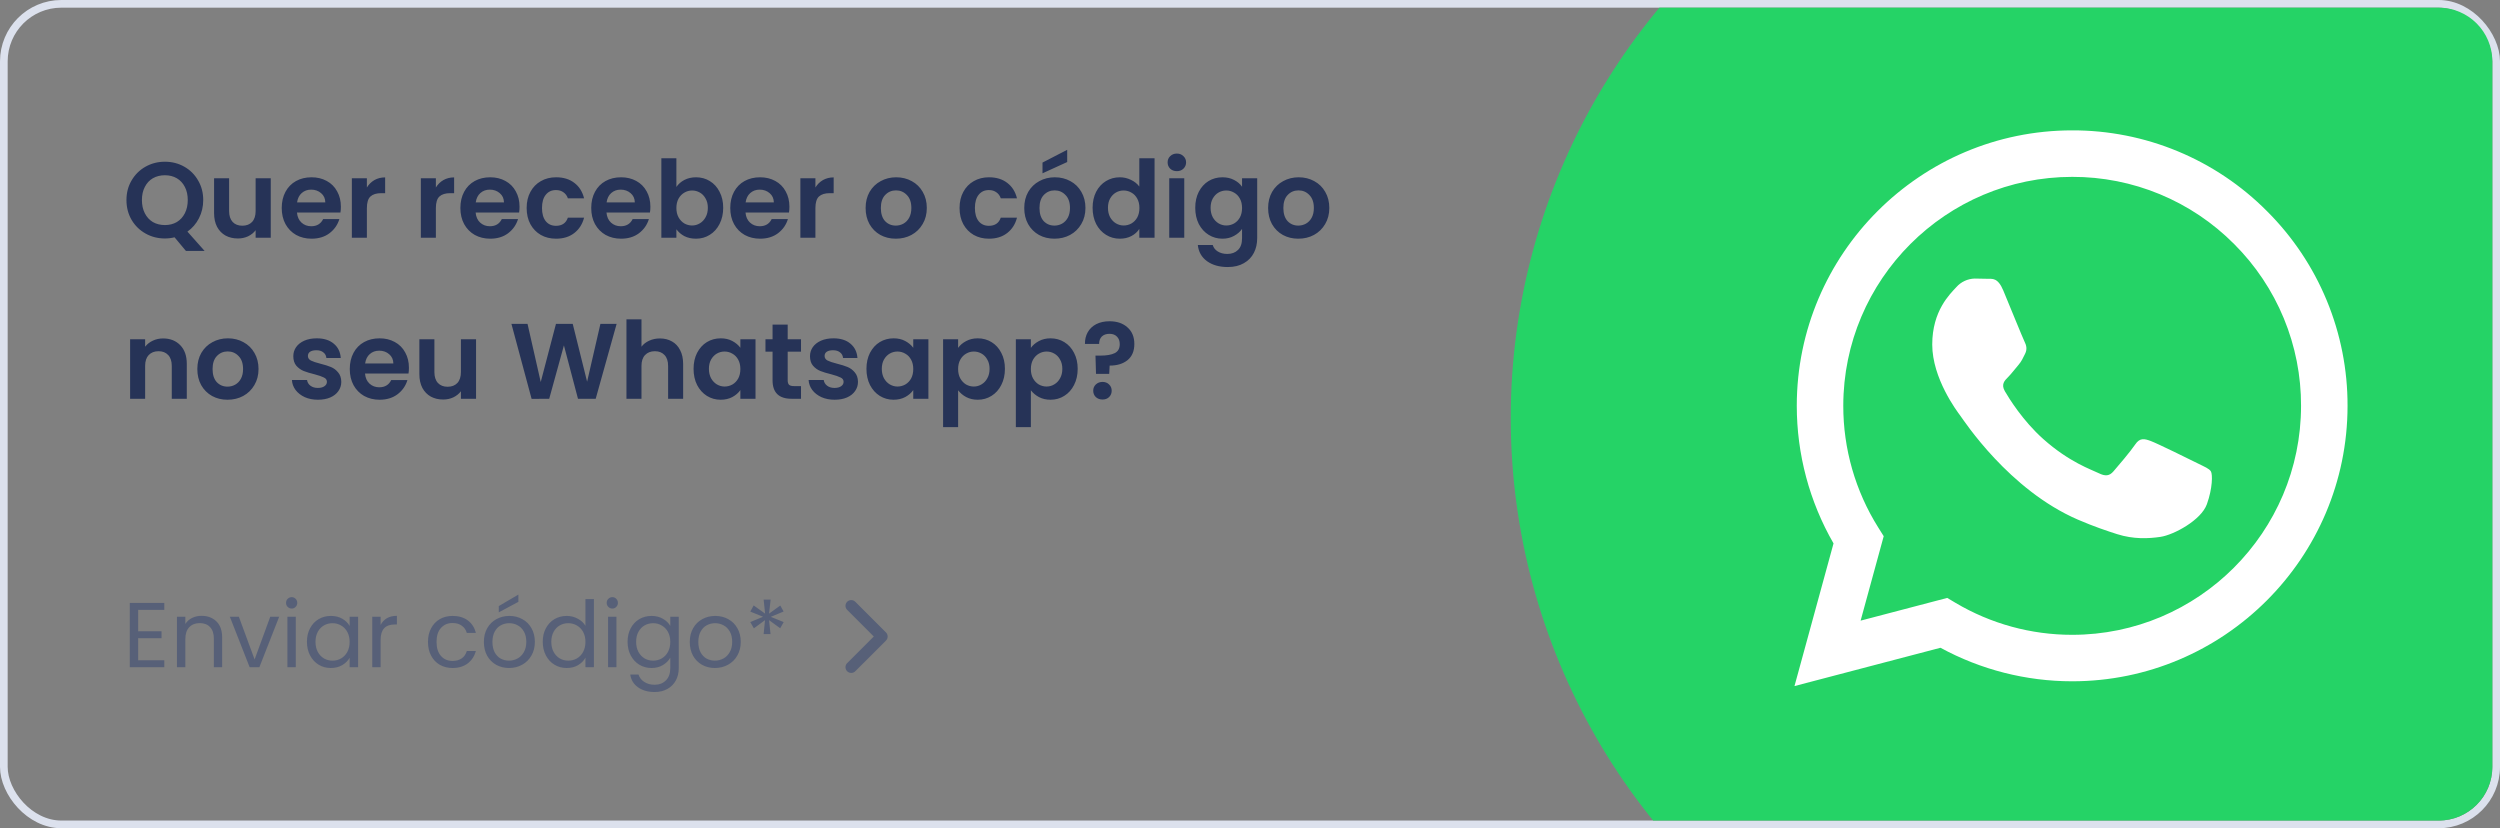 <svg width="326" height="108" viewBox="0 0 326 108" fill="none" xmlns="http://www.w3.org/2000/svg">
<rect x="0" y="0" width="326" height="108" fill="#808080" stroke="none"/>
<g clip-path="url(#clip0_8344_8473)">
<rect x="0.5" y="0.5" width="325" height="107" rx="7.5" stroke="#DCE1ED"/>
<path d="M24.246 32.722L22.762 30.944C22.351 31.047 21.931 31.098 21.502 31.098C20.587 31.098 19.747 30.883 18.982 30.454C18.217 30.025 17.61 29.432 17.162 28.676C16.714 27.911 16.49 27.047 16.49 26.086C16.49 25.134 16.714 24.28 17.162 23.524C17.61 22.759 18.217 22.161 18.982 21.732C19.747 21.303 20.587 21.088 21.502 21.088C22.426 21.088 23.266 21.303 24.022 21.732C24.787 22.161 25.389 22.759 25.828 23.524C26.276 24.28 26.5 25.134 26.5 26.086C26.5 26.954 26.313 27.747 25.94 28.466C25.576 29.175 25.077 29.754 24.442 30.202L26.682 32.722H24.246ZM18.506 26.086C18.506 26.739 18.632 27.313 18.884 27.808C19.136 28.303 19.486 28.685 19.934 28.956C20.391 29.217 20.914 29.348 21.502 29.348C22.09 29.348 22.608 29.217 23.056 28.956C23.504 28.685 23.854 28.303 24.106 27.808C24.358 27.313 24.484 26.739 24.484 26.086C24.484 25.433 24.358 24.863 24.106 24.378C23.854 23.883 23.504 23.505 23.056 23.244C22.608 22.983 22.09 22.852 21.502 22.852C20.914 22.852 20.391 22.983 19.934 23.244C19.486 23.505 19.136 23.883 18.884 24.378C18.632 24.863 18.506 25.433 18.506 26.086ZM35.307 23.244V31H33.334V30.02C33.081 30.356 32.75 30.622 32.34 30.818C31.938 31.005 31.5 31.098 31.023 31.098C30.417 31.098 29.88 30.972 29.413 30.72C28.947 30.459 28.578 30.081 28.308 29.586C28.046 29.082 27.916 28.485 27.916 27.794V23.244H29.875V27.514C29.875 28.13 30.029 28.606 30.337 28.942C30.645 29.269 31.066 29.432 31.598 29.432C32.139 29.432 32.563 29.269 32.871 28.942C33.179 28.606 33.334 28.13 33.334 27.514V23.244H35.307ZM44.451 26.954C44.451 27.234 44.433 27.486 44.395 27.71H38.725C38.772 28.27 38.968 28.709 39.313 29.026C39.659 29.343 40.083 29.502 40.587 29.502C41.315 29.502 41.833 29.189 42.141 28.564H44.255C44.031 29.311 43.602 29.927 42.967 30.412C42.333 30.888 41.553 31.126 40.629 31.126C39.883 31.126 39.211 30.963 38.613 30.636C38.025 30.3 37.563 29.829 37.227 29.222C36.901 28.615 36.737 27.915 36.737 27.122C36.737 26.319 36.901 25.615 37.227 25.008C37.554 24.401 38.011 23.935 38.599 23.608C39.187 23.281 39.864 23.118 40.629 23.118C41.367 23.118 42.025 23.277 42.603 23.594C43.191 23.911 43.644 24.364 43.961 24.952C44.288 25.531 44.451 26.198 44.451 26.954ZM42.421 26.394C42.412 25.89 42.23 25.489 41.875 25.19C41.521 24.882 41.087 24.728 40.573 24.728C40.088 24.728 39.677 24.877 39.341 25.176C39.015 25.465 38.814 25.871 38.739 26.394H42.421ZM47.842 24.448C48.094 24.037 48.421 23.715 48.822 23.482C49.233 23.249 49.699 23.132 50.222 23.132V25.19H49.704C49.088 25.19 48.621 25.335 48.304 25.624C47.996 25.913 47.842 26.417 47.842 27.136V31H45.882V23.244H47.842V24.448ZM56.838 24.448C57.09 24.037 57.417 23.715 57.818 23.482C58.229 23.249 58.695 23.132 59.218 23.132V25.19H58.7C58.084 25.19 57.617 25.335 57.3 25.624C56.992 25.913 56.838 26.417 56.838 27.136V31H54.878V23.244H56.838V24.448ZM67.748 26.954C67.748 27.234 67.73 27.486 67.692 27.71H62.022C62.069 28.27 62.265 28.709 62.61 29.026C62.956 29.343 63.38 29.502 63.884 29.502C64.612 29.502 65.13 29.189 65.438 28.564H67.552C67.328 29.311 66.899 29.927 66.264 30.412C65.63 30.888 64.85 31.126 63.926 31.126C63.18 31.126 62.508 30.963 61.91 30.636C61.322 30.3 60.86 29.829 60.524 29.222C60.198 28.615 60.034 27.915 60.034 27.122C60.034 26.319 60.198 25.615 60.524 25.008C60.851 24.401 61.308 23.935 61.896 23.608C62.484 23.281 63.161 23.118 63.926 23.118C64.664 23.118 65.322 23.277 65.9 23.594C66.488 23.911 66.941 24.364 67.258 24.952C67.585 25.531 67.748 26.198 67.748 26.954ZM65.718 26.394C65.709 25.89 65.527 25.489 65.172 25.19C64.818 24.882 64.384 24.728 63.87 24.728C63.385 24.728 62.974 24.877 62.638 25.176C62.312 25.465 62.111 25.871 62.036 26.394H65.718ZM68.675 27.122C68.675 26.319 68.838 25.619 69.165 25.022C69.492 24.415 69.944 23.949 70.523 23.622C71.102 23.286 71.764 23.118 72.511 23.118C73.472 23.118 74.266 23.361 74.891 23.846C75.526 24.322 75.95 24.994 76.165 25.862H74.051C73.939 25.526 73.748 25.265 73.477 25.078C73.216 24.882 72.889 24.784 72.497 24.784C71.937 24.784 71.494 24.989 71.167 25.4C70.84 25.801 70.677 26.375 70.677 27.122C70.677 27.859 70.84 28.433 71.167 28.844C71.494 29.245 71.937 29.446 72.497 29.446C73.29 29.446 73.808 29.091 74.051 28.382H76.165C75.95 29.222 75.526 29.889 74.891 30.384C74.256 30.879 73.463 31.126 72.511 31.126C71.764 31.126 71.102 30.963 70.523 30.636C69.944 30.3 69.492 29.833 69.165 29.236C68.838 28.629 68.675 27.925 68.675 27.122ZM84.811 26.954C84.811 27.234 84.792 27.486 84.755 27.71H79.085C79.131 28.27 79.327 28.709 79.673 29.026C80.018 29.343 80.443 29.502 80.947 29.502C81.675 29.502 82.193 29.189 82.501 28.564H84.615C84.391 29.311 83.961 29.927 83.327 30.412C82.692 30.888 81.913 31.126 80.989 31.126C80.242 31.126 79.57 30.963 78.973 30.636C78.385 30.3 77.923 29.829 77.587 29.222C77.26 28.615 77.097 27.915 77.097 27.122C77.097 26.319 77.26 25.615 77.587 25.008C77.913 24.401 78.371 23.935 78.959 23.608C79.547 23.281 80.223 23.118 80.989 23.118C81.726 23.118 82.384 23.277 82.963 23.594C83.551 23.911 84.003 24.364 84.321 24.952C84.647 25.531 84.811 26.198 84.811 26.954ZM82.781 26.394C82.771 25.89 82.589 25.489 82.235 25.19C81.88 24.882 81.446 24.728 80.933 24.728C80.447 24.728 80.037 24.877 79.701 25.176C79.374 25.465 79.173 25.871 79.099 26.394H82.781ZM88.201 24.378C88.453 24.005 88.799 23.701 89.237 23.468C89.685 23.235 90.194 23.118 90.763 23.118C91.426 23.118 92.023 23.281 92.555 23.608C93.097 23.935 93.521 24.401 93.829 25.008C94.147 25.605 94.305 26.301 94.305 27.094C94.305 27.887 94.147 28.592 93.829 29.208C93.521 29.815 93.097 30.286 92.555 30.622C92.023 30.958 91.426 31.126 90.763 31.126C90.185 31.126 89.676 31.014 89.237 30.79C88.808 30.557 88.463 30.258 88.201 29.894V31H86.241V20.64H88.201V24.378ZM92.303 27.094C92.303 26.627 92.205 26.226 92.009 25.89C91.823 25.545 91.571 25.283 91.253 25.106C90.945 24.929 90.609 24.84 90.245 24.84C89.891 24.84 89.555 24.933 89.237 25.12C88.929 25.297 88.677 25.559 88.481 25.904C88.295 26.249 88.201 26.655 88.201 27.122C88.201 27.589 88.295 27.995 88.481 28.34C88.677 28.685 88.929 28.951 89.237 29.138C89.555 29.315 89.891 29.404 90.245 29.404C90.609 29.404 90.945 29.311 91.253 29.124C91.571 28.937 91.823 28.671 92.009 28.326C92.205 27.981 92.303 27.57 92.303 27.094ZM102.94 26.954C102.94 27.234 102.921 27.486 102.884 27.71H97.214C97.26 28.27 97.456 28.709 97.802 29.026C98.147 29.343 98.572 29.502 99.076 29.502C99.804 29.502 100.322 29.189 100.63 28.564H102.744C102.52 29.311 102.09 29.927 101.456 30.412C100.821 30.888 100.042 31.126 99.118 31.126C98.371 31.126 97.699 30.963 97.102 30.636C96.514 30.3 96.052 29.829 95.716 29.222C95.389 28.615 95.226 27.915 95.226 27.122C95.226 26.319 95.389 25.615 95.716 25.008C96.042 24.401 96.5 23.935 97.088 23.608C97.676 23.281 98.352 23.118 99.118 23.118C99.855 23.118 100.513 23.277 101.092 23.594C101.68 23.911 102.132 24.364 102.45 24.952C102.776 25.531 102.94 26.198 102.94 26.954ZM100.91 26.394C100.9 25.89 100.718 25.489 100.364 25.19C100.009 24.882 99.575 24.728 99.062 24.728C98.576 24.728 98.166 24.877 97.83 25.176C97.503 25.465 97.302 25.871 97.228 26.394H100.91ZM106.33 24.448C106.582 24.037 106.909 23.715 107.31 23.482C107.721 23.249 108.188 23.132 108.71 23.132V25.19H108.192C107.576 25.19 107.11 25.335 106.792 25.624C106.484 25.913 106.33 26.417 106.33 27.136V31H104.37V23.244H106.33V24.448ZM116.81 31.126C116.064 31.126 115.392 30.963 114.794 30.636C114.197 30.3 113.726 29.829 113.38 29.222C113.044 28.615 112.876 27.915 112.876 27.122C112.876 26.329 113.049 25.629 113.394 25.022C113.749 24.415 114.23 23.949 114.836 23.622C115.443 23.286 116.12 23.118 116.866 23.118C117.613 23.118 118.29 23.286 118.896 23.622C119.503 23.949 119.979 24.415 120.324 25.022C120.679 25.629 120.856 26.329 120.856 27.122C120.856 27.915 120.674 28.615 120.31 29.222C119.956 29.829 119.47 30.3 118.854 30.636C118.248 30.963 117.566 31.126 116.81 31.126ZM116.81 29.418C117.165 29.418 117.496 29.334 117.804 29.166C118.122 28.989 118.374 28.727 118.56 28.382C118.747 28.037 118.84 27.617 118.84 27.122C118.84 26.385 118.644 25.82 118.252 25.428C117.87 25.027 117.398 24.826 116.838 24.826C116.278 24.826 115.807 25.027 115.424 25.428C115.051 25.82 114.864 26.385 114.864 27.122C114.864 27.859 115.046 28.429 115.41 28.83C115.784 29.222 116.25 29.418 116.81 29.418ZM125.126 27.122C125.126 26.319 125.289 25.619 125.616 25.022C125.943 24.415 126.395 23.949 126.974 23.622C127.553 23.286 128.215 23.118 128.962 23.118C129.923 23.118 130.717 23.361 131.342 23.846C131.977 24.322 132.401 24.994 132.616 25.862H130.502C130.39 25.526 130.199 25.265 129.928 25.078C129.667 24.882 129.34 24.784 128.948 24.784C128.388 24.784 127.945 24.989 127.618 25.4C127.291 25.801 127.128 26.375 127.128 27.122C127.128 27.859 127.291 28.433 127.618 28.844C127.945 29.245 128.388 29.446 128.948 29.446C129.741 29.446 130.259 29.091 130.502 28.382H132.616C132.401 29.222 131.977 29.889 131.342 30.384C130.707 30.879 129.914 31.126 128.962 31.126C128.215 31.126 127.553 30.963 126.974 30.636C126.395 30.3 125.943 29.833 125.616 29.236C125.289 28.629 125.126 27.925 125.126 27.122ZM137.496 31.126C136.749 31.126 136.077 30.963 135.48 30.636C134.883 30.3 134.411 29.829 134.066 29.222C133.73 28.615 133.562 27.915 133.562 27.122C133.562 26.329 133.735 25.629 134.08 25.022C134.435 24.415 134.915 23.949 135.522 23.622C136.129 23.286 136.805 23.118 137.552 23.118C138.299 23.118 138.975 23.286 139.582 23.622C140.189 23.949 140.665 24.415 141.01 25.022C141.365 25.629 141.542 26.329 141.542 27.122C141.542 27.915 141.36 28.615 140.996 29.222C140.641 29.829 140.156 30.3 139.54 30.636C138.933 30.963 138.252 31.126 137.496 31.126ZM137.496 29.418C137.851 29.418 138.182 29.334 138.49 29.166C138.807 28.989 139.059 28.727 139.246 28.382C139.433 28.037 139.526 27.617 139.526 27.122C139.526 26.385 139.33 25.82 138.938 25.428C138.555 25.027 138.084 24.826 137.524 24.826C136.964 24.826 136.493 25.027 136.11 25.428C135.737 25.82 135.55 26.385 135.55 27.122C135.55 27.859 135.732 28.429 136.096 28.83C136.469 29.222 136.936 29.418 137.496 29.418ZM139.162 21.13L135.942 22.6V21.2L139.162 19.534V21.13ZM142.476 27.094C142.476 26.31 142.63 25.615 142.938 25.008C143.255 24.401 143.684 23.935 144.226 23.608C144.767 23.281 145.369 23.118 146.032 23.118C146.536 23.118 147.016 23.23 147.474 23.454C147.931 23.669 148.295 23.958 148.566 24.322V20.64H150.554V31H148.566V29.852C148.323 30.235 147.982 30.543 147.544 30.776C147.105 31.009 146.596 31.126 146.018 31.126C145.364 31.126 144.767 30.958 144.226 30.622C143.684 30.286 143.255 29.815 142.938 29.208C142.63 28.592 142.476 27.887 142.476 27.094ZM148.58 27.122C148.58 26.646 148.486 26.24 148.3 25.904C148.113 25.559 147.861 25.297 147.544 25.12C147.226 24.933 146.886 24.84 146.522 24.84C146.158 24.84 145.822 24.929 145.514 25.106C145.206 25.283 144.954 25.545 144.758 25.89C144.571 26.226 144.478 26.627 144.478 27.094C144.478 27.561 144.571 27.971 144.758 28.326C144.954 28.671 145.206 28.937 145.514 29.124C145.831 29.311 146.167 29.404 146.522 29.404C146.886 29.404 147.226 29.315 147.544 29.138C147.861 28.951 148.113 28.69 148.3 28.354C148.486 28.009 148.58 27.598 148.58 27.122ZM153.462 22.32C153.117 22.32 152.827 22.213 152.594 21.998C152.37 21.774 152.258 21.499 152.258 21.172C152.258 20.845 152.37 20.575 152.594 20.36C152.827 20.136 153.117 20.024 153.462 20.024C153.807 20.024 154.092 20.136 154.316 20.36C154.549 20.575 154.666 20.845 154.666 21.172C154.666 21.499 154.549 21.774 154.316 21.998C154.092 22.213 153.807 22.32 153.462 22.32ZM154.428 23.244V31H152.468V23.244H154.428ZM159.402 23.118C159.981 23.118 160.49 23.235 160.928 23.468C161.367 23.692 161.712 23.986 161.964 24.35V23.244H163.938V31.056C163.938 31.775 163.794 32.414 163.504 32.974C163.215 33.543 162.781 33.991 162.202 34.318C161.624 34.654 160.924 34.822 160.102 34.822C159.001 34.822 158.096 34.565 157.386 34.052C156.686 33.539 156.29 32.839 156.196 31.952H158.142C158.245 32.307 158.464 32.587 158.8 32.792C159.146 33.007 159.561 33.114 160.046 33.114C160.616 33.114 161.078 32.941 161.432 32.596C161.787 32.26 161.964 31.747 161.964 31.056V29.852C161.712 30.216 161.362 30.519 160.914 30.762C160.476 31.005 159.972 31.126 159.402 31.126C158.749 31.126 158.152 30.958 157.61 30.622C157.069 30.286 156.64 29.815 156.322 29.208C156.014 28.592 155.86 27.887 155.86 27.094C155.86 26.31 156.014 25.615 156.322 25.008C156.64 24.401 157.064 23.935 157.596 23.608C158.138 23.281 158.74 23.118 159.402 23.118ZM161.964 27.122C161.964 26.646 161.871 26.24 161.684 25.904C161.498 25.559 161.246 25.297 160.928 25.12C160.611 24.933 160.27 24.84 159.906 24.84C159.542 24.84 159.206 24.929 158.898 25.106C158.59 25.283 158.338 25.545 158.142 25.89C157.956 26.226 157.862 26.627 157.862 27.094C157.862 27.561 157.956 27.971 158.142 28.326C158.338 28.671 158.59 28.937 158.898 29.124C159.216 29.311 159.552 29.404 159.906 29.404C160.27 29.404 160.611 29.315 160.928 29.138C161.246 28.951 161.498 28.69 161.684 28.354C161.871 28.009 161.964 27.598 161.964 27.122ZM169.297 31.126C168.55 31.126 167.878 30.963 167.281 30.636C166.683 30.3 166.212 29.829 165.867 29.222C165.531 28.615 165.363 27.915 165.363 27.122C165.363 26.329 165.535 25.629 165.881 25.022C166.235 24.415 166.716 23.949 167.323 23.622C167.929 23.286 168.606 23.118 169.353 23.118C170.099 23.118 170.776 23.286 171.383 23.622C171.989 23.949 172.465 24.415 172.811 25.022C173.165 25.629 173.343 26.329 173.343 27.122C173.343 27.915 173.161 28.615 172.797 29.222C172.442 29.829 171.957 30.3 171.341 30.636C170.734 30.963 170.053 31.126 169.297 31.126ZM169.297 29.418C169.651 29.418 169.983 29.334 170.291 29.166C170.608 28.989 170.86 28.727 171.047 28.382C171.233 28.037 171.327 27.617 171.327 27.122C171.327 26.385 171.131 25.82 170.739 25.428C170.356 25.027 169.885 24.826 169.325 24.826C168.765 24.826 168.293 25.027 167.911 25.428C167.537 25.82 167.351 26.385 167.351 27.122C167.351 27.859 167.533 28.429 167.897 28.83C168.27 29.222 168.737 29.418 169.297 29.418ZM21.264 44.132C22.188 44.132 22.935 44.426 23.504 45.014C24.073 45.593 24.358 46.405 24.358 47.45V52H22.398V47.716C22.398 47.1 22.244 46.629 21.936 46.302C21.628 45.966 21.208 45.798 20.676 45.798C20.135 45.798 19.705 45.966 19.388 46.302C19.08 46.629 18.926 47.1 18.926 47.716V52H16.966V44.244H18.926V45.21C19.187 44.874 19.519 44.613 19.92 44.426C20.331 44.23 20.779 44.132 21.264 44.132ZM29.666 52.126C28.919 52.126 28.247 51.963 27.65 51.636C27.052 51.3 26.581 50.829 26.236 50.222C25.9 49.615 25.732 48.915 25.732 48.122C25.732 47.329 25.904 46.629 26.25 46.022C26.605 45.415 27.085 44.949 27.692 44.622C28.299 44.286 28.975 44.118 29.722 44.118C30.468 44.118 31.145 44.286 31.752 44.622C32.358 44.949 32.834 45.415 33.18 46.022C33.535 46.629 33.712 47.329 33.712 48.122C33.712 48.915 33.53 49.615 33.166 50.222C32.811 50.829 32.326 51.3 31.71 51.636C31.103 51.963 30.422 52.126 29.666 52.126ZM29.666 50.418C30.02 50.418 30.352 50.334 30.66 50.166C30.977 49.989 31.229 49.727 31.416 49.382C31.602 49.037 31.696 48.617 31.696 48.122C31.696 47.385 31.5 46.82 31.108 46.428C30.725 46.027 30.254 45.826 29.694 45.826C29.134 45.826 28.663 46.027 28.28 46.428C27.907 46.82 27.72 47.385 27.72 48.122C27.72 48.859 27.902 49.429 28.266 49.83C28.639 50.222 29.106 50.418 29.666 50.418ZM41.453 52.126C40.819 52.126 40.249 52.014 39.745 51.79C39.242 51.557 38.84 51.244 38.541 50.852C38.252 50.46 38.093 50.026 38.066 49.55H40.039C40.077 49.849 40.221 50.096 40.474 50.292C40.735 50.488 41.057 50.586 41.44 50.586C41.813 50.586 42.102 50.511 42.307 50.362C42.522 50.213 42.63 50.021 42.63 49.788C42.63 49.536 42.499 49.349 42.237 49.228C41.986 49.097 41.58 48.957 41.02 48.808C40.441 48.668 39.965 48.523 39.592 48.374C39.227 48.225 38.91 47.996 38.639 47.688C38.378 47.38 38.248 46.965 38.248 46.442C38.248 46.013 38.369 45.621 38.611 45.266C38.864 44.911 39.218 44.631 39.675 44.426C40.142 44.221 40.688 44.118 41.313 44.118C42.237 44.118 42.975 44.351 43.526 44.818C44.076 45.275 44.38 45.896 44.435 46.68H42.559C42.532 46.372 42.401 46.129 42.167 45.952C41.944 45.765 41.64 45.672 41.258 45.672C40.903 45.672 40.627 45.737 40.431 45.868C40.245 45.999 40.151 46.181 40.151 46.414C40.151 46.675 40.282 46.876 40.544 47.016C40.805 47.147 41.211 47.282 41.761 47.422C42.322 47.562 42.783 47.707 43.148 47.856C43.511 48.005 43.824 48.239 44.086 48.556C44.356 48.864 44.496 49.275 44.505 49.788C44.505 50.236 44.38 50.637 44.127 50.992C43.885 51.347 43.53 51.627 43.063 51.832C42.606 52.028 42.069 52.126 41.453 52.126ZM53.324 47.954C53.324 48.234 53.306 48.486 53.268 48.71H47.598C47.645 49.27 47.841 49.709 48.186 50.026C48.532 50.343 48.956 50.502 49.46 50.502C50.188 50.502 50.706 50.189 51.014 49.564H53.128C52.904 50.311 52.475 50.927 51.84 51.412C51.206 51.888 50.426 52.126 49.502 52.126C48.756 52.126 48.084 51.963 47.486 51.636C46.898 51.3 46.436 50.829 46.1 50.222C45.774 49.615 45.61 48.915 45.61 48.122C45.61 47.319 45.774 46.615 46.1 46.008C46.427 45.401 46.884 44.935 47.472 44.608C48.06 44.281 48.737 44.118 49.502 44.118C50.24 44.118 50.898 44.277 51.476 44.594C52.064 44.911 52.517 45.364 52.834 45.952C53.161 46.531 53.324 47.198 53.324 47.954ZM51.294 47.394C51.285 46.89 51.103 46.489 50.748 46.19C50.394 45.882 49.96 45.728 49.446 45.728C48.961 45.728 48.55 45.877 48.214 46.176C47.888 46.465 47.687 46.871 47.612 47.394H51.294ZM62.077 44.244V52H60.103V51.02C59.851 51.356 59.52 51.622 59.109 51.818C58.708 52.005 58.269 52.098 57.793 52.098C57.186 52.098 56.65 51.972 56.183 51.72C55.716 51.459 55.348 51.081 55.077 50.586C54.816 50.082 54.685 49.485 54.685 48.794V44.244H56.645V48.514C56.645 49.13 56.799 49.606 57.107 49.942C57.415 50.269 57.835 50.432 58.367 50.432C58.908 50.432 59.333 50.269 59.641 49.942C59.949 49.606 60.103 49.13 60.103 48.514V44.244H62.077ZM80.409 42.228L77.679 52H75.369L73.535 45.042L71.617 52L69.321 52.014L66.689 42.228H68.789L70.511 49.816L72.499 42.228H74.683L76.559 49.774L78.295 42.228H80.409ZM86.057 44.132C86.645 44.132 87.167 44.263 87.625 44.524C88.082 44.776 88.437 45.154 88.689 45.658C88.95 46.153 89.081 46.75 89.081 47.45V52H87.121V47.716C87.121 47.1 86.967 46.629 86.659 46.302C86.351 45.966 85.931 45.798 85.399 45.798C84.857 45.798 84.428 45.966 84.111 46.302C83.803 46.629 83.649 47.1 83.649 47.716V52H81.689V41.64H83.649V45.21C83.901 44.874 84.237 44.613 84.657 44.426C85.077 44.23 85.543 44.132 86.057 44.132ZM90.441 48.094C90.441 47.31 90.594 46.615 90.903 46.008C91.22 45.401 91.644 44.935 92.177 44.608C92.718 44.281 93.32 44.118 93.983 44.118C94.561 44.118 95.065 44.235 95.495 44.468C95.933 44.701 96.283 44.995 96.544 45.35V44.244H98.519V52H96.544V50.866C96.293 51.23 95.942 51.533 95.495 51.776C95.056 52.009 94.547 52.126 93.969 52.126C93.315 52.126 92.718 51.958 92.177 51.622C91.644 51.286 91.22 50.815 90.903 50.208C90.594 49.592 90.441 48.887 90.441 48.094ZM96.544 48.122C96.544 47.646 96.451 47.24 96.264 46.904C96.078 46.559 95.826 46.297 95.508 46.12C95.191 45.933 94.85 45.84 94.487 45.84C94.123 45.84 93.787 45.929 93.478 46.106C93.171 46.283 92.918 46.545 92.722 46.89C92.536 47.226 92.442 47.627 92.442 48.094C92.442 48.561 92.536 48.971 92.722 49.326C92.918 49.671 93.171 49.937 93.478 50.124C93.796 50.311 94.132 50.404 94.487 50.404C94.85 50.404 95.191 50.315 95.508 50.138C95.826 49.951 96.078 49.69 96.264 49.354C96.451 49.009 96.544 48.598 96.544 48.122ZM102.715 45.854V49.606C102.715 49.867 102.775 50.059 102.897 50.18C103.027 50.292 103.242 50.348 103.541 50.348H104.451V52H103.219C101.567 52 100.741 51.197 100.741 49.592V45.854H99.817V44.244H100.741V42.326H102.715V44.244H104.451V45.854H102.715ZM108.829 52.126C108.194 52.126 107.625 52.014 107.121 51.79C106.617 51.557 106.215 51.244 105.917 50.852C105.627 50.46 105.469 50.026 105.441 49.55H107.415C107.452 49.849 107.597 50.096 107.849 50.292C108.11 50.488 108.432 50.586 108.815 50.586C109.188 50.586 109.477 50.511 109.683 50.362C109.897 50.213 110.005 50.021 110.005 49.788C110.005 49.536 109.874 49.349 109.613 49.228C109.361 49.097 108.955 48.957 108.395 48.808C107.816 48.668 107.34 48.523 106.967 48.374C106.603 48.225 106.285 47.996 106.015 47.688C105.753 47.38 105.623 46.965 105.623 46.442C105.623 46.013 105.744 45.621 105.987 45.266C106.239 44.911 106.593 44.631 107.051 44.426C107.517 44.221 108.063 44.118 108.689 44.118C109.613 44.118 110.35 44.351 110.901 44.818C111.451 45.275 111.755 45.896 111.811 46.68H109.935C109.907 46.372 109.776 46.129 109.543 45.952C109.319 45.765 109.015 45.672 108.633 45.672C108.278 45.672 108.003 45.737 107.807 45.868C107.62 45.999 107.527 46.181 107.527 46.414C107.527 46.675 107.657 46.876 107.919 47.016C108.18 47.147 108.586 47.282 109.137 47.422C109.697 47.562 110.159 47.707 110.523 47.856C110.887 48.005 111.199 48.239 111.461 48.556C111.731 48.864 111.871 49.275 111.881 49.788C111.881 50.236 111.755 50.637 111.503 50.992C111.26 51.347 110.905 51.627 110.439 51.832C109.981 52.028 109.445 52.126 108.829 52.126ZM112.985 48.094C112.985 47.31 113.139 46.615 113.447 46.008C113.765 45.401 114.189 44.935 114.721 44.608C115.263 44.281 115.865 44.118 116.527 44.118C117.106 44.118 117.61 44.235 118.039 44.468C118.478 44.701 118.828 44.995 119.089 45.35V44.244H121.063V52H119.089V50.866C118.837 51.23 118.487 51.533 118.039 51.776C117.601 52.009 117.092 52.126 116.513 52.126C115.86 52.126 115.263 51.958 114.721 51.622C114.189 51.286 113.765 50.815 113.447 50.208C113.139 49.592 112.985 48.887 112.985 48.094ZM119.089 48.122C119.089 47.646 118.996 47.24 118.809 46.904C118.623 46.559 118.371 46.297 118.053 46.12C117.736 45.933 117.395 45.84 117.031 45.84C116.667 45.84 116.331 45.929 116.023 46.106C115.715 46.283 115.463 46.545 115.267 46.89C115.081 47.226 114.987 47.627 114.987 48.094C114.987 48.561 115.081 48.971 115.267 49.326C115.463 49.671 115.715 49.937 116.023 50.124C116.341 50.311 116.677 50.404 117.031 50.404C117.395 50.404 117.736 50.315 118.053 50.138C118.371 49.951 118.623 49.69 118.809 49.354C118.996 49.009 119.089 48.598 119.089 48.122ZM124.938 45.364C125.19 45.009 125.535 44.715 125.974 44.482C126.422 44.239 126.93 44.118 127.5 44.118C128.162 44.118 128.76 44.281 129.292 44.608C129.833 44.935 130.258 45.401 130.566 46.008C130.883 46.605 131.042 47.301 131.042 48.094C131.042 48.887 130.883 49.592 130.566 50.208C130.258 50.815 129.833 51.286 129.292 51.622C128.76 51.958 128.162 52.126 127.5 52.126C126.93 52.126 126.426 52.009 125.988 51.776C125.558 51.543 125.208 51.249 124.938 50.894V55.696H122.978V44.244H124.938V45.364ZM129.04 48.094C129.04 47.627 128.942 47.226 128.746 46.89C128.559 46.545 128.307 46.283 127.99 46.106C127.682 45.929 127.346 45.84 126.982 45.84C126.627 45.84 126.291 45.933 125.974 46.12C125.666 46.297 125.414 46.559 125.218 46.904C125.031 47.249 124.938 47.655 124.938 48.122C124.938 48.589 125.031 48.995 125.218 49.34C125.414 49.685 125.666 49.951 125.974 50.138C126.291 50.315 126.627 50.404 126.982 50.404C127.346 50.404 127.682 50.311 127.99 50.124C128.307 49.937 128.559 49.671 128.746 49.326C128.942 48.981 129.04 48.57 129.04 48.094ZM134.426 45.364C134.678 45.009 135.023 44.715 135.462 44.482C135.91 44.239 136.419 44.118 136.988 44.118C137.651 44.118 138.248 44.281 138.78 44.608C139.321 44.935 139.746 45.401 140.054 46.008C140.371 46.605 140.53 47.301 140.53 48.094C140.53 48.887 140.371 49.592 140.054 50.208C139.746 50.815 139.321 51.286 138.78 51.622C138.248 51.958 137.651 52.126 136.988 52.126C136.419 52.126 135.915 52.009 135.476 51.776C135.047 51.543 134.697 51.249 134.426 50.894V55.696H132.466V44.244H134.426V45.364ZM138.528 48.094C138.528 47.627 138.43 47.226 138.234 46.89C138.047 46.545 137.795 46.283 137.478 46.106C137.17 45.929 136.834 45.84 136.47 45.84C136.115 45.84 135.779 45.933 135.462 46.12C135.154 46.297 134.902 46.559 134.706 46.904C134.519 47.249 134.426 47.655 134.426 48.122C134.426 48.589 134.519 48.995 134.706 49.34C134.902 49.685 135.154 49.951 135.462 50.138C135.779 50.315 136.115 50.404 136.47 50.404C136.834 50.404 137.17 50.311 137.478 50.124C137.795 49.937 138.047 49.671 138.234 49.326C138.43 48.981 138.528 48.57 138.528 48.094ZM144.684 41.892C145.655 41.892 146.434 42.158 147.022 42.69C147.62 43.213 147.918 43.936 147.918 44.86C147.918 45.775 147.624 46.475 147.036 46.96C146.448 47.436 145.669 47.674 144.698 47.674L144.642 48.752H142.92L142.85 46.372H143.48C144.292 46.372 144.918 46.265 145.356 46.05C145.795 45.835 146.014 45.443 146.014 44.874C146.014 44.463 145.893 44.137 145.65 43.894C145.417 43.651 145.095 43.53 144.684 43.53C144.255 43.53 143.919 43.647 143.676 43.88C143.443 44.113 143.326 44.435 143.326 44.846H141.478C141.469 44.277 141.59 43.768 141.842 43.32C142.094 42.872 142.463 42.522 142.948 42.27C143.443 42.018 144.022 41.892 144.684 41.892ZM143.774 52.098C143.42 52.098 143.126 51.991 142.892 51.776C142.668 51.552 142.556 51.277 142.556 50.95C142.556 50.623 142.668 50.353 142.892 50.138C143.126 49.914 143.42 49.802 143.774 49.802C144.12 49.802 144.404 49.914 144.628 50.138C144.852 50.353 144.964 50.623 144.964 50.95C144.964 51.277 144.852 51.552 144.628 51.776C144.404 51.991 144.12 52.098 143.774 52.098Z" fill="#263357"/>
<path d="M18.016 79.524V82.32H21.064V83.22H18.016V86.1H21.424V87H16.924V78.624H21.424V79.524H18.016ZM26.28 80.304C27.08 80.304 27.728 80.548 28.224 81.036C28.72 81.516 28.968 82.212 28.968 83.124V87H27.888V83.28C27.888 82.624 27.724 82.124 27.396 81.78C27.068 81.428 26.62 81.252 26.052 81.252C25.476 81.252 25.016 81.432 24.672 81.792C24.336 82.152 24.168 82.676 24.168 83.364V87H23.076V80.424H24.168V81.36C24.384 81.024 24.676 80.764 25.044 80.58C25.42 80.396 25.832 80.304 26.28 80.304ZM33.2 85.992L35.24 80.424H36.404L33.824 87H32.552L29.972 80.424H31.148L33.2 85.992ZM38.043 79.356C37.835 79.356 37.659 79.284 37.515 79.14C37.371 78.996 37.299 78.82 37.299 78.612C37.299 78.404 37.371 78.228 37.515 78.084C37.659 77.94 37.835 77.868 38.043 77.868C38.243 77.868 38.411 77.94 38.547 78.084C38.691 78.228 38.763 78.404 38.763 78.612C38.763 78.82 38.691 78.996 38.547 79.14C38.411 79.284 38.243 79.356 38.043 79.356ZM38.571 80.424V87H37.479V80.424H38.571ZM40.024 83.688C40.024 83.016 40.16 82.428 40.432 81.924C40.704 81.412 41.076 81.016 41.548 80.736C42.028 80.456 42.56 80.316 43.144 80.316C43.72 80.316 44.22 80.44 44.644 80.688C45.068 80.936 45.384 81.248 45.592 81.624V80.424H46.696V87H45.592V85.776C45.376 86.16 45.052 86.48 44.62 86.736C44.196 86.984 43.7 87.108 43.132 87.108C42.548 87.108 42.02 86.964 41.548 86.676C41.076 86.388 40.704 85.984 40.432 85.464C40.16 84.944 40.024 84.352 40.024 83.688ZM45.592 83.7C45.592 83.204 45.492 82.772 45.292 82.404C45.092 82.036 44.82 81.756 44.476 81.564C44.14 81.364 43.768 81.264 43.36 81.264C42.952 81.264 42.58 81.36 42.244 81.552C41.908 81.744 41.64 82.024 41.44 82.392C41.24 82.76 41.14 83.192 41.14 83.688C41.14 84.192 41.24 84.632 41.44 85.008C41.64 85.376 41.908 85.66 42.244 85.86C42.58 86.052 42.952 86.148 43.36 86.148C43.768 86.148 44.14 86.052 44.476 85.86C44.82 85.66 45.092 85.376 45.292 85.008C45.492 84.632 45.592 84.196 45.592 83.7ZM49.633 81.492C49.825 81.116 50.097 80.824 50.449 80.616C50.809 80.408 51.245 80.304 51.757 80.304V81.432H51.469C50.245 81.432 49.633 82.096 49.633 83.424V87H48.541V80.424H49.633V81.492ZM55.809 83.7C55.809 83.02 55.945 82.428 56.217 81.924C56.489 81.412 56.865 81.016 57.345 80.736C57.833 80.456 58.389 80.316 59.013 80.316C59.821 80.316 60.485 80.512 61.005 80.904C61.533 81.296 61.881 81.84 62.049 82.536H60.873C60.761 82.136 60.541 81.82 60.213 81.588C59.893 81.356 59.493 81.24 59.013 81.24C58.389 81.24 57.885 81.456 57.501 81.888C57.117 82.312 56.925 82.916 56.925 83.7C56.925 84.492 57.117 85.104 57.501 85.536C57.885 85.968 58.389 86.184 59.013 86.184C59.493 86.184 59.893 86.072 60.213 85.848C60.533 85.624 60.753 85.304 60.873 84.888H62.049C61.873 85.56 61.521 86.1 60.993 86.508C60.465 86.908 59.805 87.108 59.013 87.108C58.389 87.108 57.833 86.968 57.345 86.688C56.865 86.408 56.489 86.012 56.217 85.5C55.945 84.988 55.809 84.388 55.809 83.7ZM66.374 87.108C65.758 87.108 65.198 86.968 64.694 86.688C64.198 86.408 63.806 86.012 63.518 85.5C63.238 84.98 63.098 84.38 63.098 83.7C63.098 83.028 63.242 82.436 63.53 81.924C63.826 81.404 64.226 81.008 64.73 80.736C65.234 80.456 65.798 80.316 66.422 80.316C67.046 80.316 67.61 80.456 68.114 80.736C68.618 81.008 69.014 81.4 69.302 81.912C69.598 82.424 69.746 83.02 69.746 83.7C69.746 84.38 69.594 84.98 69.29 85.5C68.994 86.012 68.59 86.408 68.078 86.688C67.566 86.968 66.998 87.108 66.374 87.108ZM66.374 86.148C66.766 86.148 67.134 86.056 67.478 85.872C67.822 85.688 68.098 85.412 68.306 85.044C68.522 84.676 68.63 84.228 68.63 83.7C68.63 83.172 68.526 82.724 68.318 82.356C68.11 81.988 67.838 81.716 67.502 81.54C67.166 81.356 66.802 81.264 66.41 81.264C66.01 81.264 65.642 81.356 65.306 81.54C64.978 81.716 64.714 81.988 64.514 82.356C64.314 82.724 64.214 83.172 64.214 83.7C64.214 84.236 64.31 84.688 64.502 85.056C64.702 85.424 64.966 85.7 65.294 85.884C65.622 86.06 65.982 86.148 66.374 86.148ZM67.598 78.48L65.042 79.848V79.032L67.598 77.532V78.48ZM70.774 83.688C70.774 83.016 70.91 82.428 71.182 81.924C71.454 81.412 71.826 81.016 72.298 80.736C72.778 80.456 73.314 80.316 73.906 80.316C74.418 80.316 74.894 80.436 75.334 80.676C75.774 80.908 76.11 81.216 76.342 81.6V78.12H77.446V87H76.342V85.764C76.126 86.156 75.806 86.48 75.382 86.736C74.958 86.984 74.462 87.108 73.894 87.108C73.31 87.108 72.778 86.964 72.298 86.676C71.826 86.388 71.454 85.984 71.182 85.464C70.91 84.944 70.774 84.352 70.774 83.688ZM76.342 83.7C76.342 83.204 76.242 82.772 76.042 82.404C75.842 82.036 75.57 81.756 75.226 81.564C74.89 81.364 74.518 81.264 74.11 81.264C73.702 81.264 73.33 81.36 72.994 81.552C72.658 81.744 72.39 82.024 72.19 82.392C71.99 82.76 71.89 83.192 71.89 83.688C71.89 84.192 71.99 84.632 72.19 85.008C72.39 85.376 72.658 85.66 72.994 85.86C73.33 86.052 73.702 86.148 74.11 86.148C74.518 86.148 74.89 86.052 75.226 85.86C75.57 85.66 75.842 85.376 76.042 85.008C76.242 84.632 76.342 84.196 76.342 83.7ZM79.855 79.356C79.647 79.356 79.471 79.284 79.327 79.14C79.183 78.996 79.111 78.82 79.111 78.612C79.111 78.404 79.183 78.228 79.327 78.084C79.471 77.94 79.647 77.868 79.855 77.868C80.055 77.868 80.223 77.94 80.359 78.084C80.503 78.228 80.575 78.404 80.575 78.612C80.575 78.82 80.503 78.996 80.359 79.14C80.223 79.284 80.055 79.356 79.855 79.356ZM80.383 80.424V87H79.291V80.424H80.383ZM84.956 80.316C85.524 80.316 86.02 80.44 86.444 80.688C86.876 80.936 87.196 81.248 87.404 81.624V80.424H88.508V87.144C88.508 87.744 88.38 88.276 88.124 88.74C87.868 89.212 87.5 89.58 87.02 89.844C86.548 90.108 85.996 90.24 85.364 90.24C84.5 90.24 83.78 90.036 83.204 89.628C82.628 89.22 82.288 88.664 82.184 87.96H83.264C83.384 88.36 83.632 88.68 84.008 88.92C84.384 89.168 84.836 89.292 85.364 89.292C85.964 89.292 86.452 89.104 86.828 88.728C87.212 88.352 87.404 87.824 87.404 87.144V85.764C87.188 86.148 86.868 86.468 86.444 86.724C86.02 86.98 85.524 87.108 84.956 87.108C84.372 87.108 83.84 86.964 83.36 86.676C82.888 86.388 82.516 85.984 82.244 85.464C81.972 84.944 81.836 84.352 81.836 83.688C81.836 83.016 81.972 82.428 82.244 81.924C82.516 81.412 82.888 81.016 83.36 80.736C83.84 80.456 84.372 80.316 84.956 80.316ZM87.404 83.7C87.404 83.204 87.304 82.772 87.104 82.404C86.904 82.036 86.632 81.756 86.288 81.564C85.952 81.364 85.58 81.264 85.172 81.264C84.764 81.264 84.392 81.36 84.056 81.552C83.72 81.744 83.452 82.024 83.252 82.392C83.052 82.76 82.952 83.192 82.952 83.688C82.952 84.192 83.052 84.632 83.252 85.008C83.452 85.376 83.72 85.66 84.056 85.86C84.392 86.052 84.764 86.148 85.172 86.148C85.58 86.148 85.952 86.052 86.288 85.86C86.632 85.66 86.904 85.376 87.104 85.008C87.304 84.632 87.404 84.196 87.404 83.7ZM93.222 87.108C92.606 87.108 92.046 86.968 91.542 86.688C91.046 86.408 90.654 86.012 90.366 85.5C90.086 84.98 89.946 84.38 89.946 83.7C89.946 83.028 90.09 82.436 90.378 81.924C90.674 81.404 91.074 81.008 91.578 80.736C92.082 80.456 92.646 80.316 93.27 80.316C93.894 80.316 94.458 80.456 94.962 80.736C95.466 81.008 95.862 81.4 96.15 81.912C96.446 82.424 96.594 83.02 96.594 83.7C96.594 84.38 96.442 84.98 96.138 85.5C95.842 86.012 95.438 86.408 94.926 86.688C94.414 86.968 93.846 87.108 93.222 87.108ZM93.222 86.148C93.614 86.148 93.982 86.056 94.326 85.872C94.67 85.688 94.946 85.412 95.154 85.044C95.37 84.676 95.478 84.228 95.478 83.7C95.478 83.172 95.374 82.724 95.166 82.356C94.958 81.988 94.686 81.716 94.35 81.54C94.014 81.356 93.65 81.264 93.258 81.264C92.858 81.264 92.49 81.356 92.154 81.54C91.826 81.716 91.562 81.988 91.362 82.356C91.162 82.724 91.062 83.172 91.062 83.7C91.062 84.236 91.158 84.688 91.35 85.056C91.55 85.424 91.814 85.7 92.142 85.884C92.47 86.06 92.83 86.148 93.222 86.148ZM101.749 78.96L102.181 79.74L100.513 80.436L102.193 81.12L101.737 81.924L100.285 80.868L100.477 82.68H99.578L99.757 80.868L98.305 81.936L97.838 81.12L99.505 80.424L97.838 79.752L98.281 78.948L99.769 80.016L99.578 78.192H100.489L100.285 80.016L101.749 78.96Z" fill="#576078"/>
<path d="M111 87L115 83L111 79" stroke="#576078" stroke-width="1.5" stroke-linecap="round" stroke-linejoin="round"/>
<g clip-path="url(#clip1_8344_8473)">
<circle cx="280.5" cy="54.5" r="83.5" fill="#25D366"/>
<path fill-rule="evenodd" clip-rule="evenodd" d="M295.612 27.532C292.285 24.183 288.327 21.529 283.967 19.721C279.607 17.913 274.932 16.988 270.212 17C250.42 17 234.308 33.108 234.3 52.908C234.3 59.236 235.952 65.412 239.092 70.86L234 89.464L253.036 84.468C258.302 87.334 264.201 88.837 270.196 88.84H270.212C290 88.84 306.112 72.732 306.12 52.932C306.134 48.214 305.212 43.54 303.408 39.18C301.605 34.821 298.955 30.861 295.612 27.532ZM270.212 82.78H270.2C264.854 82.781 259.607 81.342 255.008 78.616L253.92 77.968L242.624 80.932L245.636 69.92L244.928 68.792C241.939 64.034 240.357 58.527 240.364 52.908C240.372 36.452 253.76 23.064 270.224 23.064C274.145 23.055 278.029 23.824 281.651 25.327C285.272 26.829 288.56 29.035 291.324 31.816C294.102 34.584 296.305 37.876 297.804 41.5C299.302 45.124 300.068 49.01 300.056 52.932C300.048 69.388 286.66 82.78 270.212 82.78ZM286.584 60.424C285.684 59.972 281.276 57.804 280.452 57.504C279.632 57.204 279.036 57.056 278.436 57.952C277.836 58.848 276.116 60.868 275.592 61.468C275.068 62.068 274.544 62.14 273.648 61.692C272.752 61.244 269.86 60.296 266.432 57.24C263.764 54.86 261.964 51.924 261.44 51.024C260.916 50.124 261.384 49.64 261.836 49.192C262.24 48.792 262.732 48.144 263.18 47.62C263.628 47.096 263.776 46.724 264.076 46.124C264.376 45.524 264.228 45 264 44.552C263.776 44.1 261.98 39.684 261.232 37.888C260.508 36.148 259.768 36.38 259.216 36.356C258.644 36.333 258.072 36.322 257.5 36.324C257.045 36.336 256.597 36.441 256.185 36.634C255.773 36.827 255.405 37.102 255.104 37.444C254.28 38.344 251.964 40.512 251.964 44.928C251.964 49.344 255.18 53.612 255.628 54.212C256.076 54.812 261.956 63.872 270.956 67.76C273.1 68.684 274.772 69.236 276.072 69.652C278.22 70.336 280.176 70.236 281.724 70.008C283.448 69.752 287.032 67.84 287.78 65.744C288.528 63.648 288.528 61.852 288.304 61.476C288.08 61.1 287.476 60.872 286.584 60.424Z" fill="white"/>
</g>
</g>
<defs>
<clipPath id="clip0_8344_8473">
<rect width="326" height="108" fill="white"/>
</clipPath>
<clipPath id="clip1_8344_8473">
<path d="M197 1H318C321.866 1 325 4.134 325 8V100C325 103.866 321.866 107 318 107H197V1Z" fill="white"/>
</clipPath>
</defs>
</svg>
